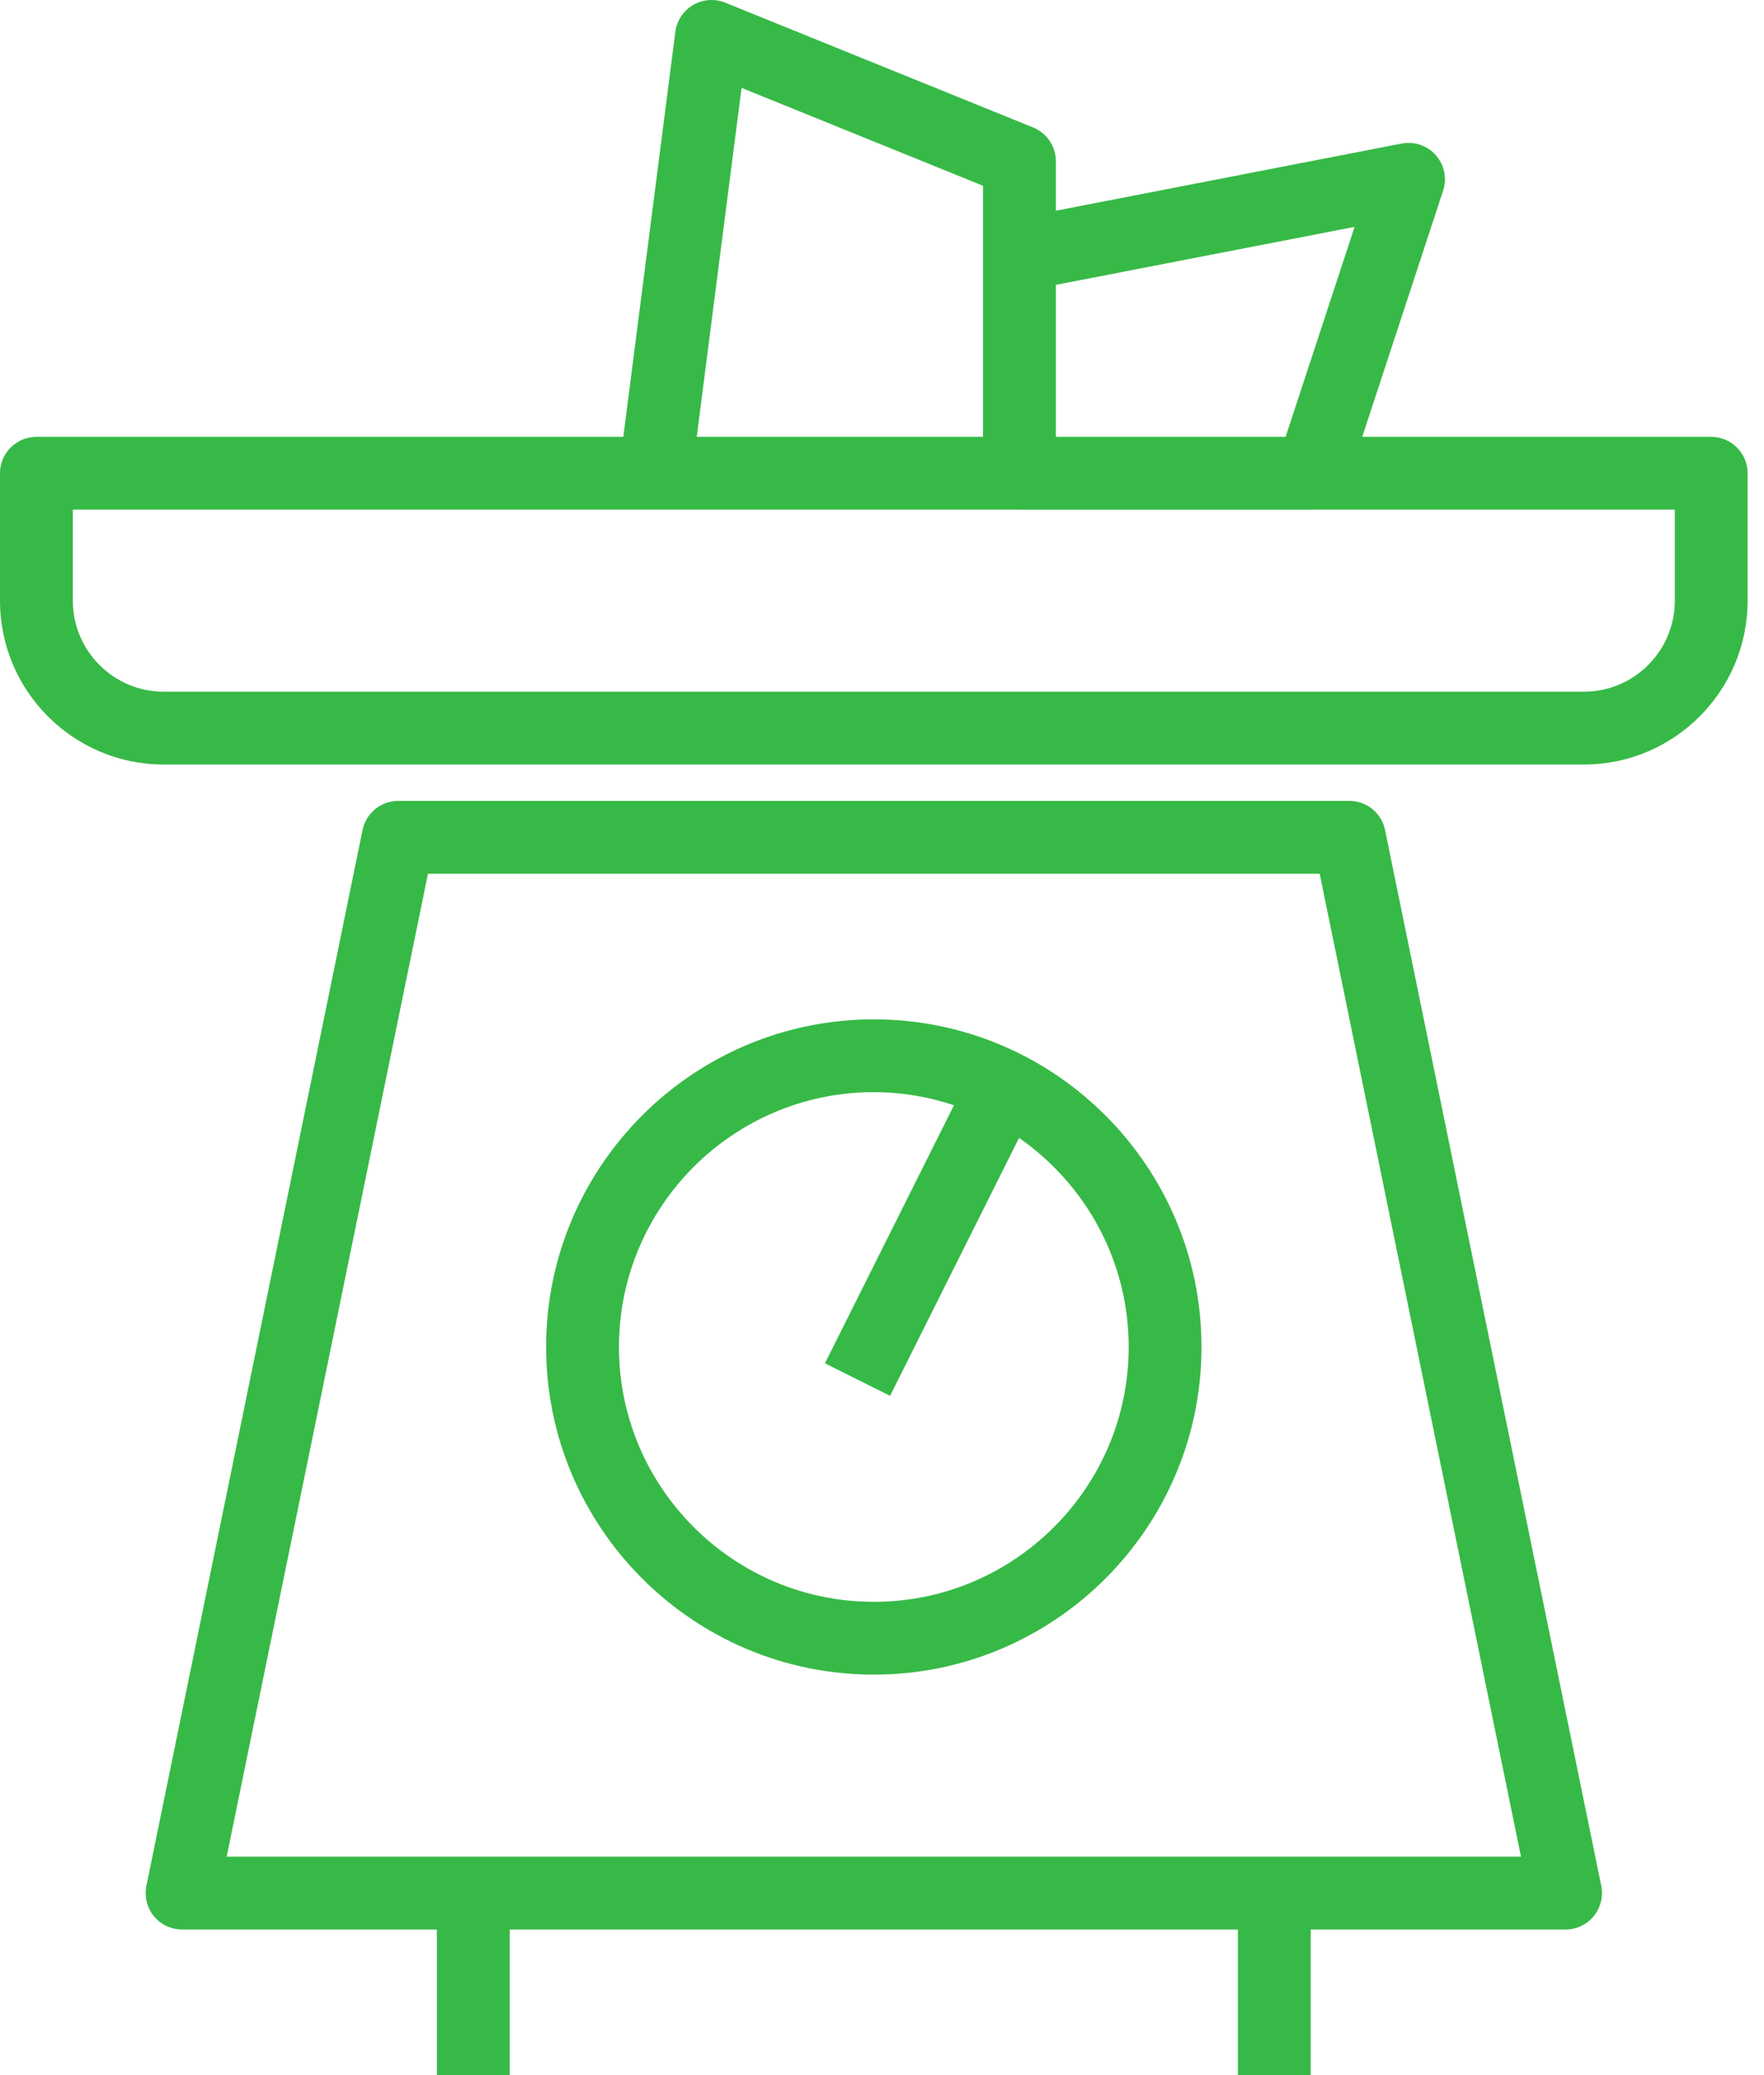 <svg width="34" height="40" viewBox="0 0 34 40" fill="none" xmlns="http://www.w3.org/2000/svg">
<path d="M32.983 8.421H26.256L27.815 3.675C27.893 3.438 27.839 3.178 27.675 2.992C27.51 2.805 27.259 2.72 27.015 2.767L20.351 4.062V3.108C20.351 2.822 20.177 2.565 19.913 2.457L13.978 0.051C13.776 -0.03 13.548 -0.014 13.36 0.096C13.172 0.205 13.046 0.396 13.017 0.612L12.014 8.421H0.702C0.314 8.421 0 8.735 0 9.123V11.579C0 13.32 1.415 14.737 3.154 14.737H30.53C32.269 14.737 33.684 13.32 33.684 11.579V9.123C33.684 8.735 33.37 8.421 32.983 8.421ZM20.351 5.491L26.109 4.373L24.779 8.421H20.351V5.491ZM14.293 1.694L18.947 3.581V4.913V8.421H13.429L14.293 1.694ZM32.281 11.579C32.281 12.546 31.496 13.333 30.53 13.333H3.155C2.189 13.333 1.404 12.546 1.404 11.579V9.824H12.632H19.648C19.648 9.824 19.649 9.825 19.649 9.825H25.287C25.288 9.825 25.288 9.824 25.289 9.824H32.281V11.579Z" fill="#37B947"/>
<path d="M26.696 15.999C26.63 15.673 26.342 15.438 26.009 15.438H7.676C7.342 15.438 7.055 15.673 6.988 15.999L2.822 36.35C2.779 36.557 2.832 36.771 2.965 36.935C3.098 37.098 3.298 37.193 3.509 37.193H8.421V40H9.825V37.193H23.86V40H25.263V37.193H30.175C30.386 37.193 30.586 37.098 30.719 36.935C30.852 36.771 30.905 36.557 30.863 36.35L26.696 15.999ZM25.263 35.789H23.86H9.825H8.421H4.369L8.249 16.842H25.436L29.316 35.789H25.263Z" fill="#37B947"/>
<path d="M16.842 19.649C13.359 19.649 10.526 22.482 10.526 25.965C10.526 29.447 13.36 32.28 16.842 32.28C20.325 32.28 23.158 29.447 23.158 25.965C23.158 22.482 20.325 19.649 16.842 19.649ZM16.842 30.877C14.134 30.877 11.93 28.673 11.93 25.965C11.93 23.256 14.134 21.052 16.842 21.052C17.382 21.052 17.901 21.143 18.387 21.305L15.9 26.279L17.156 26.906L19.642 21.934C20.917 22.822 21.755 24.297 21.755 25.965C21.755 28.673 19.551 30.877 16.842 30.877Z" fill="#37B947"/>
</svg>
